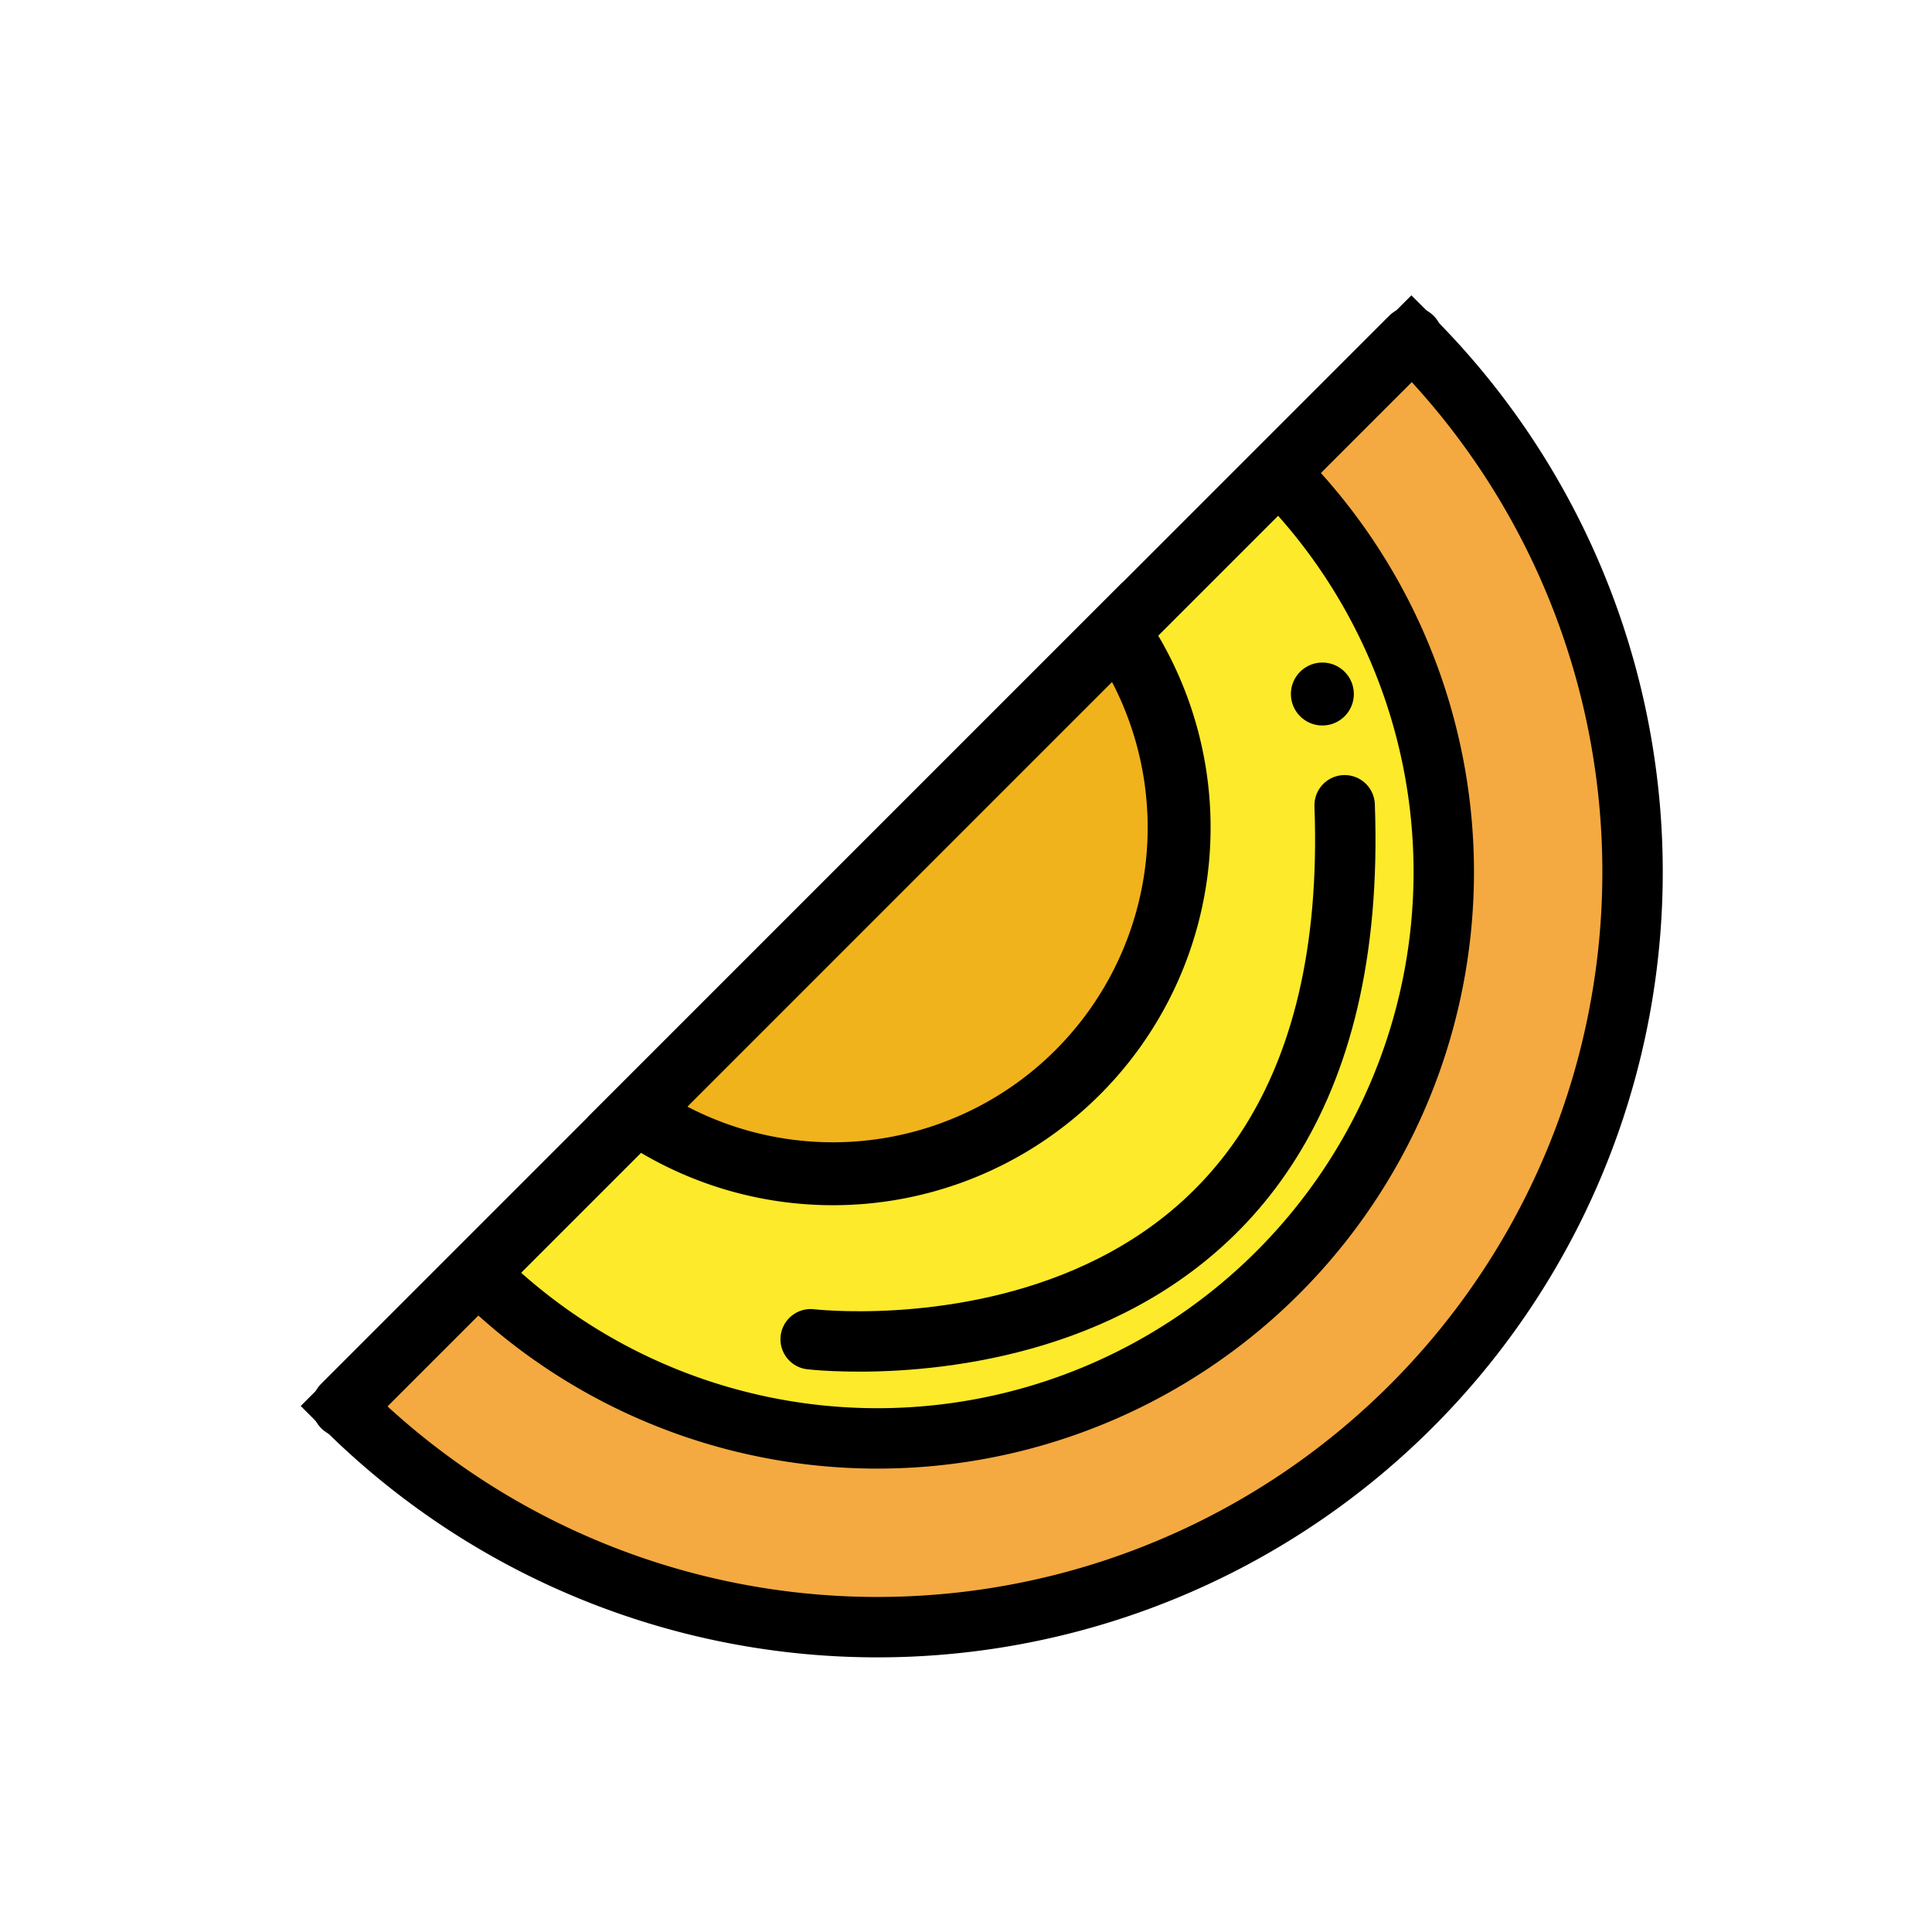 <svg xmlns="http://www.w3.org/2000/svg" viewBox="0 0 72 72"><path d="M52.598 12.598a28.142 28.142 0 0 1-39.799 39.799z" fill="#f4aa41"/><path d="M47.623 17.573a21.107 21.107 0 0 1-29.85 29.85z" fill="#fcea2b"/><path d="M41.67 23.526A12.903 12.903 0 0 1 23.727 41.47z" fill="#f1b31c"/><path fill="none" stroke="#000" stroke-linecap="round" stroke-linejoin="round" stroke-width="2.345" d="M52.598 12.598l-4.975 4.975-5.953 5.953-17.943 17.943-5.953 5.953-4.975 4.975"/><path d="M52.598 12.598a28.142 28.142 0 0 1-39.799 39.799z" fill="none" stroke="#000" stroke-miterlimit="10" stroke-width="2.251"/><path d="M47.623 17.573a21.107 21.107 0 0 1-29.85 29.85z" fill="none" stroke="#000" stroke-miterlimit="10" stroke-width="2.251"/><path d="M41.67 23.526A12.903 12.903 0 0 1 23.727 41.47z" fill="none" stroke="#000" stroke-miterlimit="10" stroke-width="2.345"/><path d="M30.211 49.91s20.729 2.487 19.9-19.9" fill="none" stroke="#000" stroke-linecap="round" stroke-linejoin="round" stroke-width="2.251"/><circle cx="49.281" cy="25.864" r="1.173"/></svg>